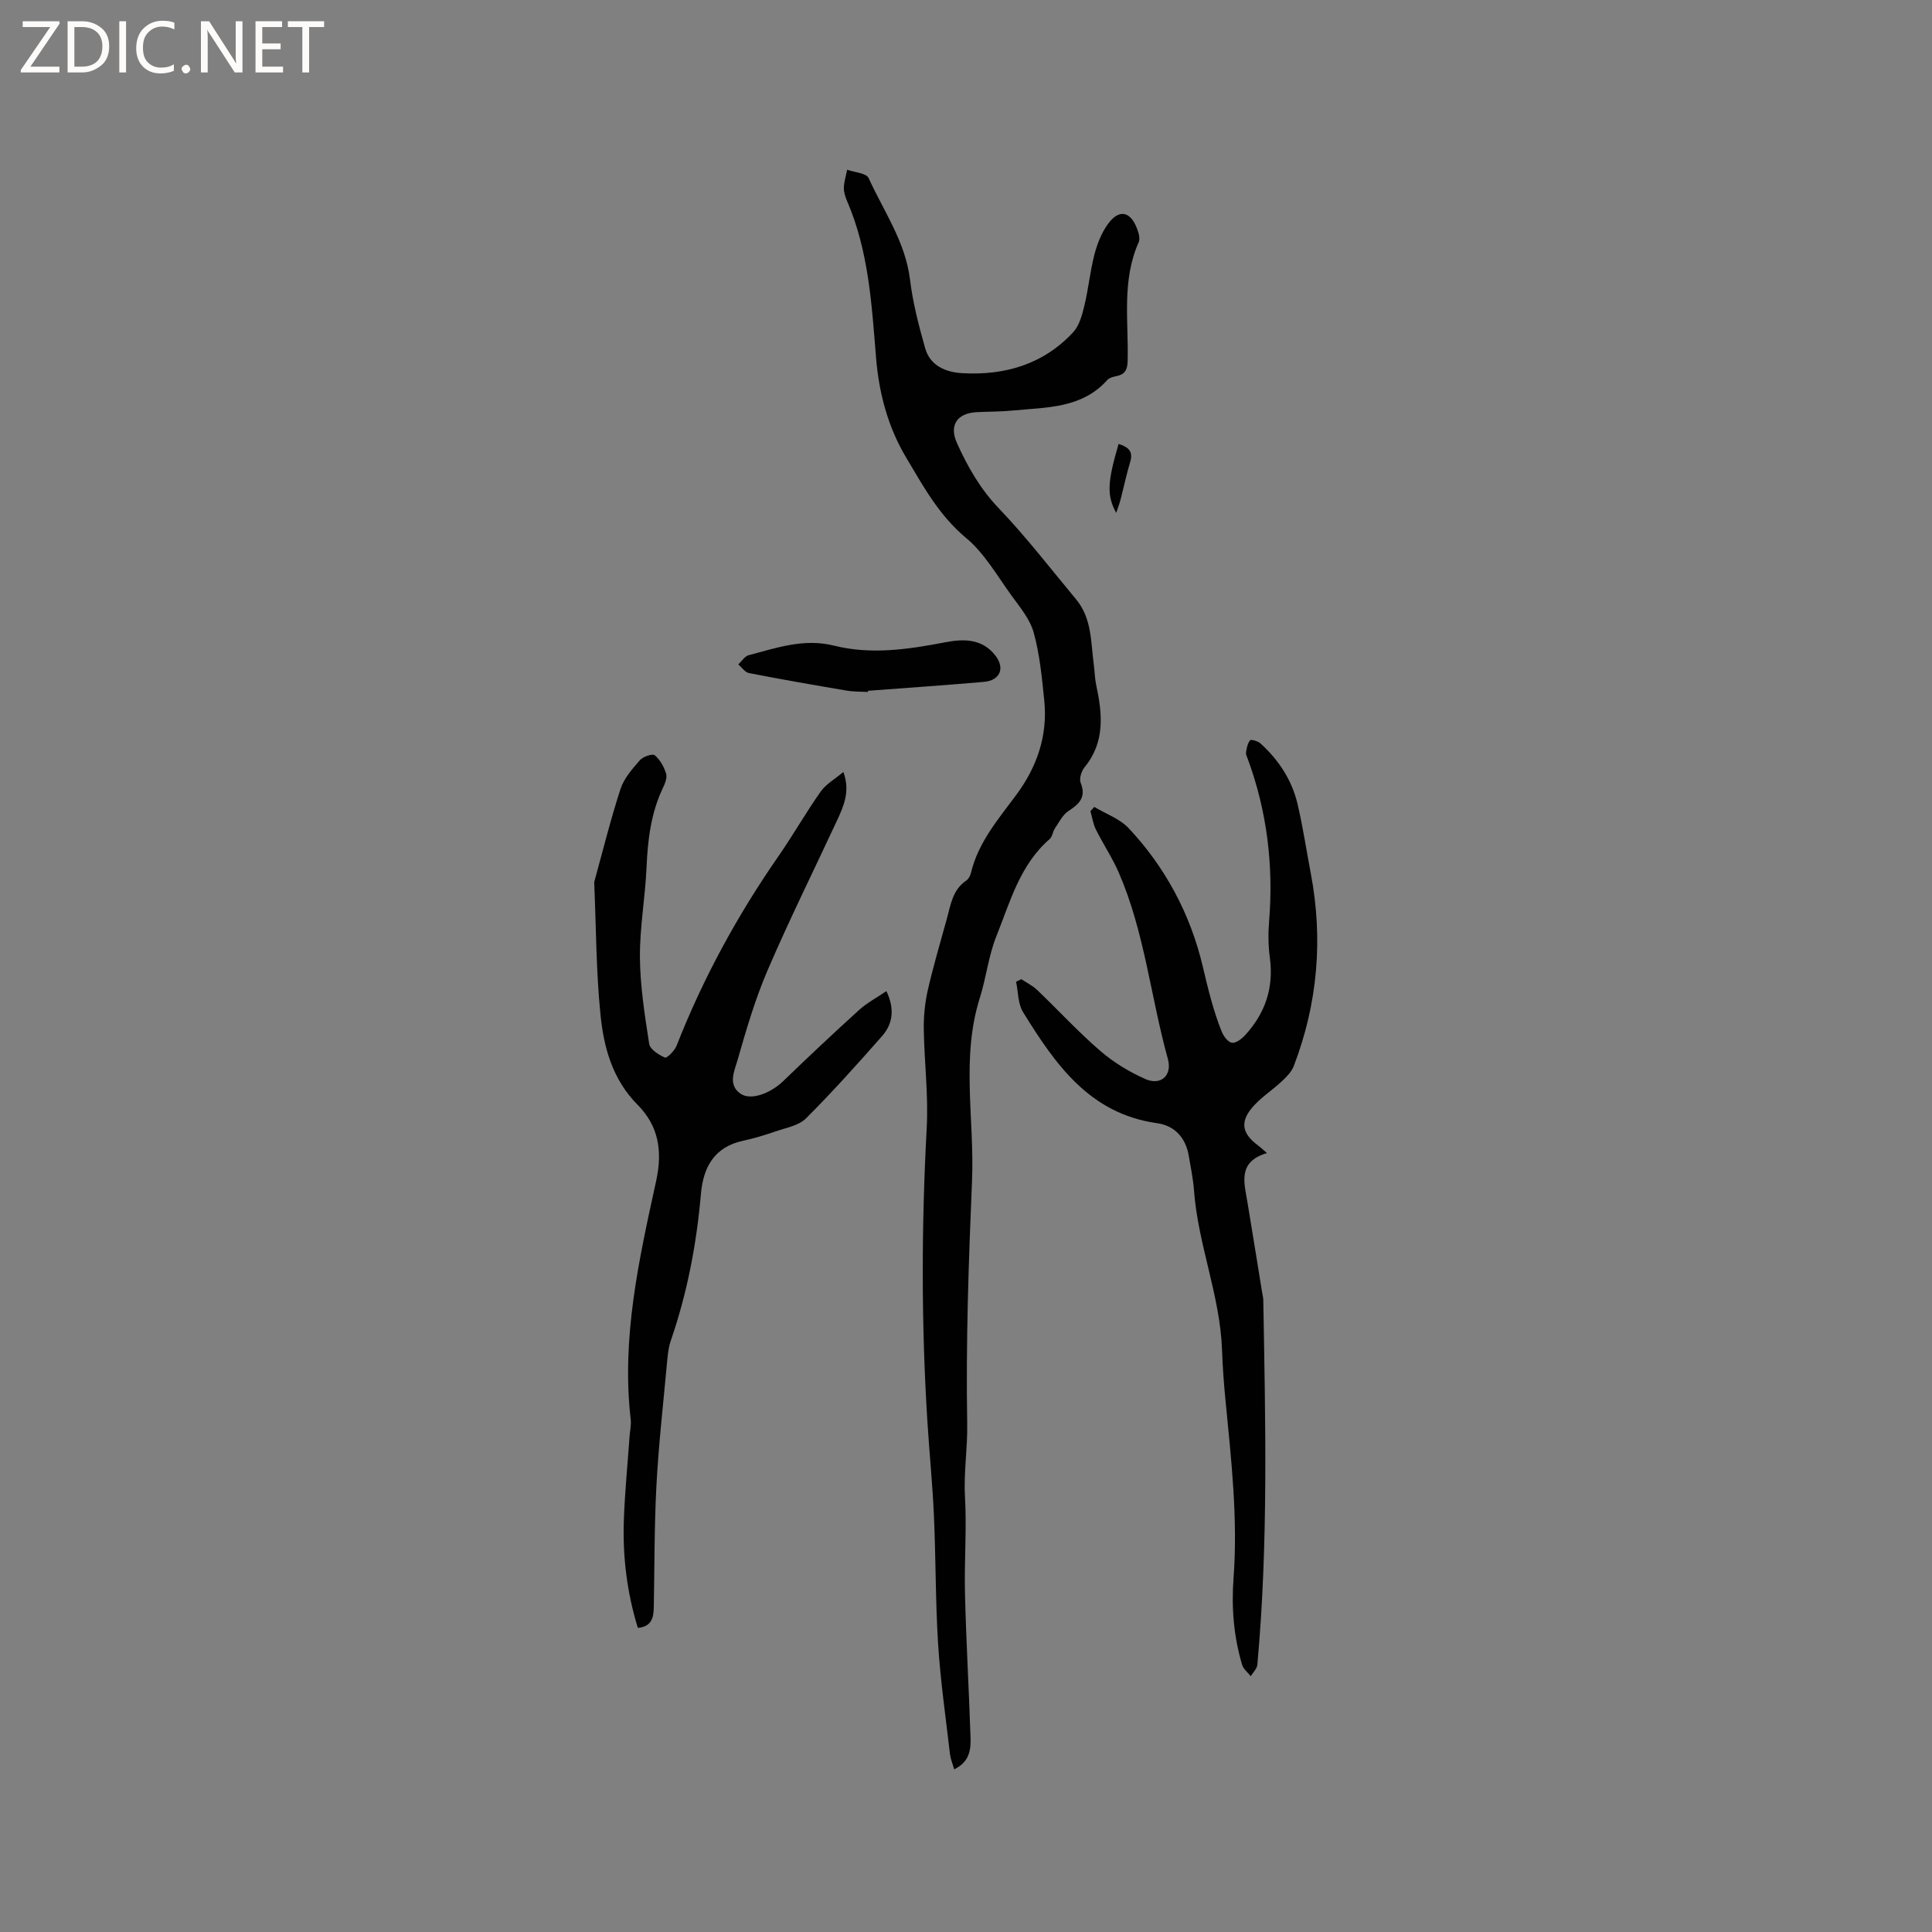 <svg enable-background="new 0 0 400 400" viewBox="0 0 400 400" xmlns="http://www.w3.org/2000/svg"><rect x="0" y="0" width="400" height="400" fill="#808080" stroke="none"/><g fill="#fcfbfa"><path d="m12.4 4.8-6.1 9h6v1.2h-8v-.5l6.1-8.9h-5.7v-1.2h7.6v.4z"/><path d="m14 15v-10.6h3c1.6 0 2.9.5 4 1.4s1.6 2.2 1.6 3.8-.5 3-1.6 3.9-2.4 1.5-4 1.5zm1.4-9.4v8.2h1.6c1.3 0 2.4-.4 3.1-1.1s1.1-1.8 1.1-3.1-.4-2.3-1.2-3-1.8-1-3.1-1z"/><path d="m26.1 4.4v10.6h-1.4v-10.6z"/><path d="m36.1 14.6c-.8.4-1.8.6-2.9.6-1.5 0-2.7-.5-3.6-1.4s-1.4-2.2-1.4-3.8c0-1.7.5-3.1 1.5-4.1s2.3-1.6 3.9-1.6c1 0 1.8.1 2.5.4v1.4c-.8-.4-1.6-.6-2.5-.6-1.2 0-2.1.4-2.9 1.2s-1.1 1.8-1.1 3.2c0 1.3.3 2.3 1 3s1.6 1.1 2.7 1.1c1 0 2-.2 2.7-.7v1.3z"/><path d="m37.6 14.3c0-.2.1-.5.3-.6s.4-.3.6-.3c.3 0 .5.1.6.3s.3.4.3.6-.1.4-.3.6-.4.3-.6.3c-.3 0-.5-.1-.6-.3s-.3-.4-.3-.6z"/><path d="m50.2 15h-1.6l-5.3-8.2c-.2-.2-.3-.5-.4-.7 0 .2.1.7.1 1.5v7.4h-1.4v-10.6h1.7l5.2 8.1c.2.4.4.6.4.7 0-.3-.1-.8-.1-1.5v-7.3h1.4z"/><path d="m58.6 15h-5.7v-10.6h5.5v1.2h-4.1v3.4h3.8v1.2h-3.8v3.6h4.3z"/><path d="m67.1 5.6h-3.1v9.4h-1.4v-9.4h-3v-1.2h7.5z"/></g><path d="m197.55 366.32c-.33-1.18-.74-2.13-.86-3.11-.88-7.57-1.97-15.13-2.46-22.73-.56-8.87-.47-17.79-.87-26.67-.28-6.45-.94-12.88-1.34-19.32-1.29-20.34-1.25-40.68-.15-61.04.36-6.75-.51-13.55-.61-20.33-.04-2.71.23-5.48.83-8.12 1.13-4.95 2.58-9.83 3.93-14.73.81-2.91 1.18-6.05 4.04-7.96.48-.32.83-1.02.97-1.61 1.51-6.3 5.64-11.08 9.35-16.09 4.35-5.86 6.57-12.34 5.82-19.63-.48-4.7-.93-9.47-2.18-13.99-.76-2.78-2.84-5.27-4.6-7.69-2.98-4.11-5.59-8.75-9.4-11.92-5.58-4.64-8.85-10.67-12.39-16.61-3.8-6.37-5.66-13.37-6.26-20.8-.89-10.97-1.53-22.02-5.99-32.34-.37-.86-.69-1.84-.67-2.76.04-1.25.44-2.49.69-3.73 1.53.55 3.97.69 4.44 1.73 3.13 6.88 7.62 13.19 8.57 21.04.58 4.78 1.82 9.52 3.13 14.17 1.03 3.65 4.26 4.98 7.66 5.18 8.83.51 16.79-1.82 22.97-8.45 1.27-1.36 1.86-3.54 2.32-5.45.85-3.49 1.19-7.12 2.08-10.59.57-2.21 1.45-4.48 2.76-6.31 2.31-3.25 4.72-2.79 6.11.95.32.85.64 2.02.31 2.75-3.53 7.91-2.09 16.27-2.28 24.47-.04 1.73-.4 2.82-2.2 3.21-.71.15-1.58.35-2.02.84-5.25 5.87-12.46 5.63-19.37 6.3-2.53.25-5.08.23-7.62.35-4.11.2-5.8 2.71-4.13 6.41 2.22 4.92 4.83 9.5 8.68 13.52 5.69 5.95 10.74 12.52 16.01 18.86 3.28 3.95 3.01 8.9 3.65 13.58.19 1.36.19 2.76.48 4.1 1.29 5.98 1.88 11.81-2.4 17.05-.65.8-1.15 2.36-.81 3.21 1.17 2.97-.24 4.36-2.51 5.84-1.21.78-1.95 2.32-2.81 3.58-.46.69-.52 1.74-1.1 2.24-6.17 5.34-8.18 13-11.03 20.11-1.63 4.05-2.1 8.56-3.42 12.75-3.95 12.48-1.09 25.22-1.62 37.83-.71 16.78-1.29 33.6-1 50.38.09 5.08-.75 10.05-.46 15.12.38 6.66-.17 13.36 0 20.04.24 9.84.81 19.68 1.14 29.52.12 2.65-.13 5.31-3.38 6.85z" fill="#010102"/><path d="m211.46 202.73c1.1.74 2.33 1.33 3.27 2.23 4.37 4.18 8.47 8.65 13.04 12.59 2.75 2.38 6 4.36 9.33 5.84 3.23 1.44 5.64-.71 4.69-4.16-3.55-12.81-4.81-26.23-10.15-38.55-1.34-3.08-3.24-5.91-4.74-8.92-.58-1.17-.77-2.53-1.14-3.81.27-.3.53-.59.8-.89 2.4 1.45 5.28 2.45 7.13 4.42 7.61 8.11 12.76 17.81 15.31 28.53 1.09 4.61 2.17 9.17 3.93 13.55.38.95 1.28 2.19 2.11 2.33.81.14 2.02-.78 2.72-1.54 4.18-4.53 5.99-9.83 5.15-16.05-.34-2.5-.36-5.1-.15-7.62.92-11.46-.42-22.6-4.37-33.41-.18-.5-.48-1.04-.41-1.52.13-.87.32-1.85.84-2.48.2-.24 1.61.17 2.14.64 3.77 3.42 6.51 7.58 7.68 12.54 1.11 4.71 1.82 9.52 2.73 14.29 2.6 13.66 1.46 27-3.51 39.98-.46 1.19-1.5 2.24-2.46 3.14-1.85 1.73-4.03 3.15-5.74 4.99-3.01 3.25-2.66 5.74.81 8.31.5.37.94.8 1.84 1.57-6.17 1.82-4.7 6.2-4.01 10.35 1.02 6.16 2.01 12.33 3.01 18.5.08.52.23 1.04.24 1.57.44 25.18 1.06 50.37-1.23 75.51-.08.83-.89 1.59-1.36 2.38-.61-.78-1.53-1.47-1.79-2.36-1.75-5.85-2.23-11.85-1.78-17.92.92-12.33-.47-24.55-1.66-36.79-.34-3.48-.6-6.98-.72-10.47-.4-11.27-4.97-21.79-5.8-32.99-.18-2.42-.68-4.82-1.09-7.22-.63-3.72-2.9-6.24-6.58-6.75-14-1.96-21.09-12.26-27.73-22.99-1.07-1.73-.99-4.18-1.44-6.29.35-.16.72-.34 1.09-.53z" fill="#010102"/><path d="m183.52 205.2c1.74 3.66 1.36 6.74-.89 9.3-5.11 5.81-10.28 11.58-15.75 17.04-1.51 1.51-4.14 1.95-6.32 2.71-2.2.76-4.44 1.44-6.71 1.93-5.97 1.28-8.25 5.48-8.73 11-.9 10.35-2.82 20.46-6.21 30.3-.61 1.76-.72 3.71-.9 5.59-.76 8.2-1.68 16.4-2.11 24.62-.44 8.34-.38 16.7-.54 25.05-.04 2.13-.4 4.03-3.3 4.3-2.25-7.31-3.16-14.73-2.9-22.26.2-5.82.78-11.62 1.19-17.43.08-1.16.37-2.35.23-3.49-1.95-16.85 1.72-33.14 5.27-49.36 1.37-6.29.46-11.42-3.83-15.75-5.22-5.26-7.02-11.88-7.7-18.71-.9-8.94-.9-17.96-1.28-26.95-.01-.21-.03-.43.03-.63 1.76-6.38 3.35-12.82 5.4-19.11.72-2.2 2.44-4.16 4.01-5.96.65-.74 2.61-1.41 3.08-1.02 1.1.92 1.92 2.4 2.35 3.81.26.87-.25 2.1-.7 3.03-2.45 5.18-3.1 10.67-3.35 16.33-.27 6.24-1.42 12.46-1.37 18.68.05 5.98 1 11.98 1.92 17.91.18 1.14 1.97 2.27 3.26 2.83.4.17 2.01-1.42 2.41-2.46 5.48-13.97 12.61-27.03 21.17-39.35 3.01-4.34 5.62-8.96 8.67-13.27 1.1-1.56 2.96-2.59 4.69-4.05 1.47 3.98.07 7.07-1.35 10.12-4.8 10.33-9.88 20.55-14.37 31.01-2.57 5.98-4.41 12.31-6.21 18.59-.62 2.18-2.05 5.04.64 6.89 2.15 1.48 6.22-.08 8.86-2.63 5.18-5 10.43-9.94 15.77-14.78 1.59-1.42 3.57-2.47 5.57-3.83z" fill="#010102"/><path d="m179.7 143.26c-1.48-.08-2.98-.03-4.42-.28-6.75-1.14-13.5-2.32-20.23-3.63-.81-.16-1.46-1.17-2.19-1.79.71-.66 1.32-1.69 2.15-1.91 5.77-1.52 11.44-3.53 17.65-1.98 7.67 1.92 15.34.79 22.97-.68 3.85-.74 7.68-.82 10.44 2.72 2.06 2.64.99 5.18-2.4 5.47-7.98.69-15.98 1.24-23.97 1.84-.01.09-.01.16 0 .24z" fill="#010102"/><path d="m231.59 91.91c2.1.65 3.06 1.59 2.4 3.75-.77 2.53-1.3 5.13-1.97 7.69-.22.86-.54 1.7-.92 2.84-1.97-3.59-1.84-6.32.49-14.28z" fill="#010102"/></svg>